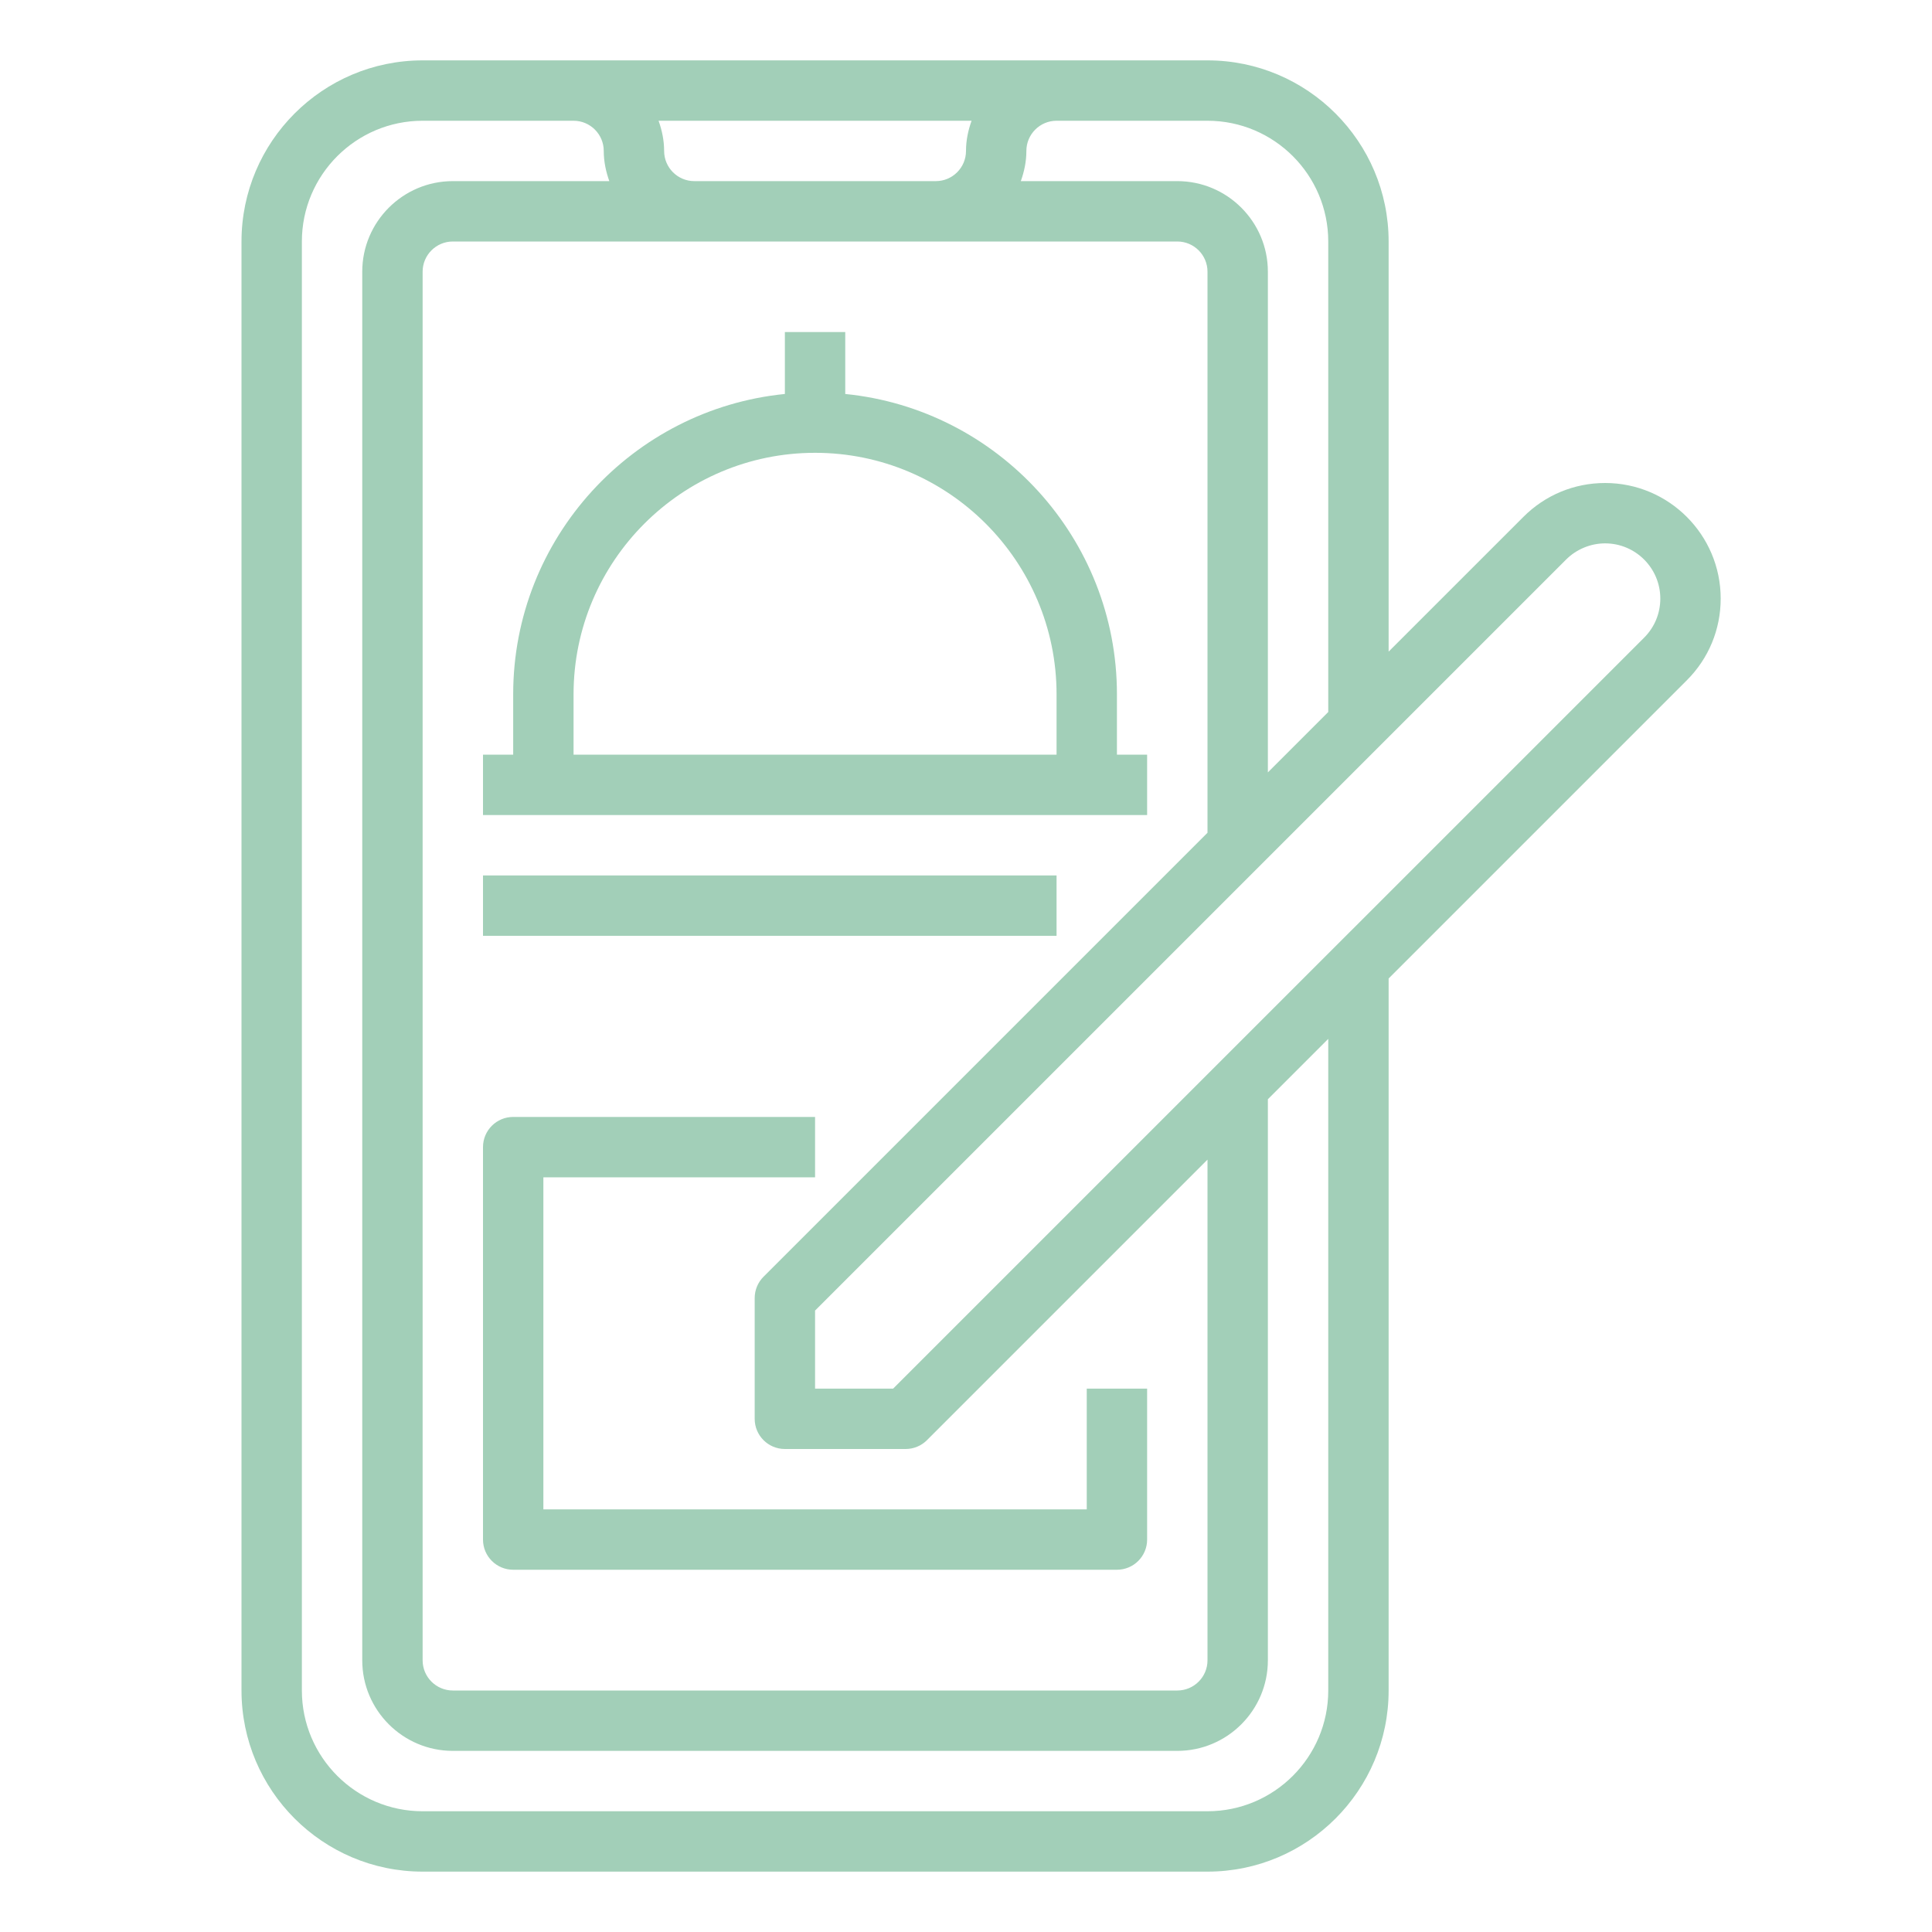 <?xml version="1.0"?>
<svg xmlns="http://www.w3.org/2000/svg" id="Layer_1_1_" enable-background="new 0 0 64 64" height="512px" viewBox="0 0 64 64" width="512px"><g><path d="m40 2h-4-1-16-1-4c-3.309 0-6 2.691-6 6v48c0 3.309 2.691 6 6 6h26c3.309 0 6-2.691 6-6v-23.586l9.879-9.879c.723-.723 1.121-1.684 1.121-2.706 0-2.112-1.718-3.829-3.828-3.829-1.023 0-1.984.398-2.707 1.122l-4.465 4.464v-13.586c0-3.309-2.691-6-6-6zm-4 2h4c2.206 0 4 1.794 4 4v15.586l-2 2v-16.586c0-1.654-1.346-3-3-3h-5.184c.112-.314.184-.648.184-1 0-.551.448-1 1-1zm-10 44h4c.266 0 .52-.105.707-.293l9.293-9.293v16.586c0 .551-.448 1-1 1h-24c-.552 0-1-.449-1-1v-46c0-.551.448-1 1-1h8 8 8c.552 0 1 .449 1 1v18.586l-14.707 14.707c-.188.187-.293.442-.293.707v4c0 .552.447 1 1 1zm-4-43c0-.352-.072-.686-.184-1h10.369c-.113.314-.185.648-.185 1 0 .551-.448 1-1 1h-8c-.552 0-1-.449-1-1zm22 51c0 2.206-1.794 4-4 4h-26c-2.206 0-4-1.794-4-4v-48c0-2.206 1.794-4 4-4h4 1c.552 0 1 .449 1 1 0 .352.072.686.184 1h-5.184c-1.654 0-3 1.346-3 3v46c0 1.654 1.346 3 3 3h24c1.654 0 3-1.346 3-3v-18.586l2-2zm7.879-37.464c.341-.341.811-.536 1.293-.536 1.008 0 1.828.82 1.828 1.829 0 .488-.19.948-.535 1.293l-24.879 24.878h-2.586v-2.586z" data-original="#000000" class="active-path" data-old_color="#000000" fill="#a2cfb8"/><path d="m27 39v-2h-10c-.553 0-1 .448-1 1v13c0 .552.447 1 1 1h20c.553 0 1-.448 1-1v-5h-2v4h-18v-11z" data-original="#000000" class="active-path" data-old_color="#000000" fill="#a2cfb8"/><path d="m36 27h2v-2h-1v-2c0-5.177-3.954-9.446-9-9.949v-2.051h-2v2.051c-5.046.503-9 4.773-9 9.949v2h-1v2h2zm-17-4c0-4.411 3.589-8 8-8s8 3.589 8 8v2h-16z" data-original="#000000" class="active-path" data-old_color="#000000" fill="#a2cfb8"/><path d="m16 29h19v2h-19z" data-original="#000000" class="active-path" data-old_color="#000000" fill="#a2cfb8"/></g> </svg>
